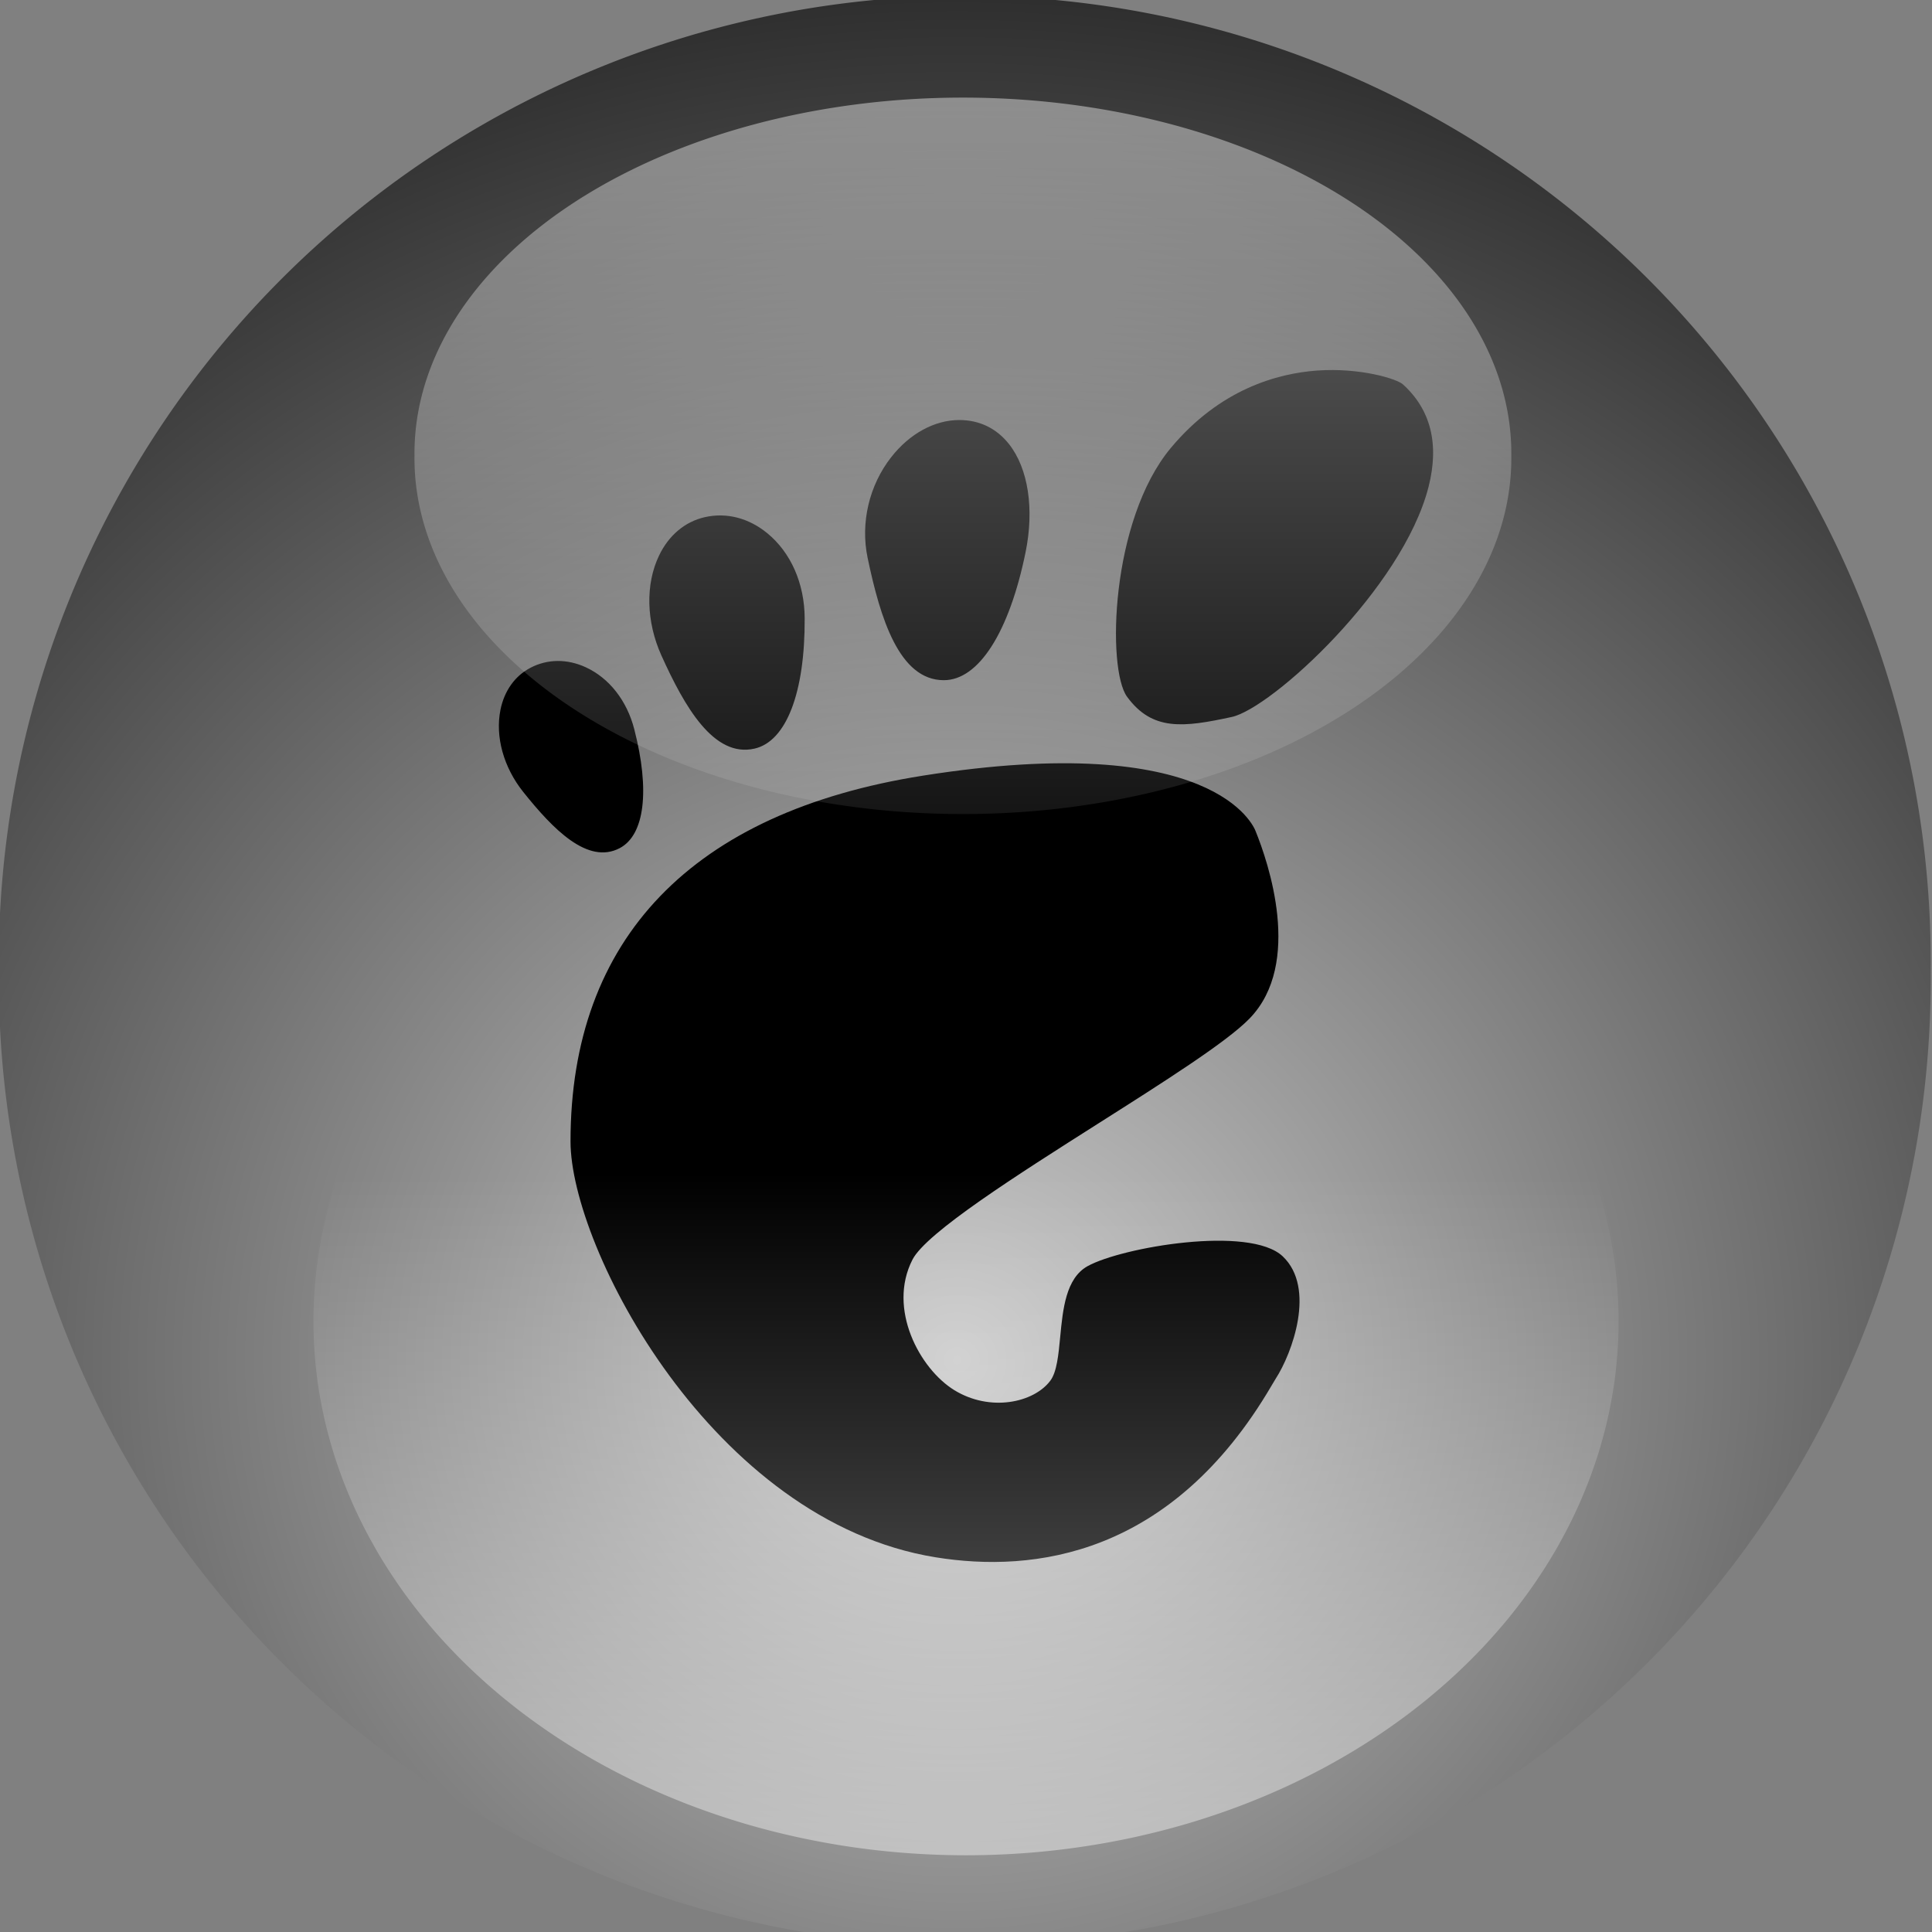 <?xml version="1.0" encoding="UTF-8" standalone="no"?>
<!-- Created with Inkscape (http://www.inkscape.org/) -->
<svg
   xmlns:dc="http://purl.org/dc/elements/1.1/"
   xmlns:cc="http://creativecommons.org/ns#"
   xmlns:rdf="http://www.w3.org/1999/02/22-rdf-syntax-ns#"
   xmlns:svg="http://www.w3.org/2000/svg"
   xmlns="http://www.w3.org/2000/svg"
   xmlns:xlink="http://www.w3.org/1999/xlink"
   xmlns:sodipodi="http://sodipodi.sourceforge.net/DTD/sodipodi-0.dtd"
   xmlns:inkscape="http://www.inkscape.org/namespaces/inkscape"
   width="60"
   height="60"
   id="svg2"
   sodipodi:version="0.32"
   inkscape:version="0.46"
   sodipodi:docbase="/home/doug"
   sodipodi:docname="gnome-emblem-normal.svg"
   inkscape:output_extension="org.inkscape.output.svg.inkscape"
   version="1.0"
   inkscape:export-filename="C:\circular-application-menu\pixmaps\gnome-emblem-normal.png"
   inkscape:export-xdpi="90"
   inkscape:export-ydpi="90">
  <rect width="100%" height="100%" fill="#808080" stroke="none"/>
  <defs
     id="defs4">
    <inkscape:perspective
       sodipodi:type="inkscape:persp3d"
       inkscape:vp_x="0 : 130 : 1"
       inkscape:vp_y="0 : 1000 : 0"
       inkscape:vp_z="268.57144 : 130 : 1"
       inkscape:persp3d-origin="134.28572 : 86.666667 : 1"
       id="perspective69" />
    <linearGradient
       id="linearGradient3444">
      <stop
         style="stop-color:#000000;stop-opacity:1;"
         offset="0"
         id="stop3446" />
      <stop
         id="stop3452"
         offset="0.286"
         style="stop-color:#000000;stop-opacity:0.498;" />
      <stop
         style="stop-color:#000000;stop-opacity:0;"
         offset="1"
         id="stop3448" />
    </linearGradient>
    <linearGradient
       id="linearGradient3270">
      <stop
         style="stop-color:#000000;stop-opacity:0;"
         offset="0"
         id="stop3272" />
      <stop
         id="stop3454"
         offset="0.786"
         style="stop-color:#000000;stop-opacity:0.498;" />
      <stop
         id="stop3276"
         offset="1"
         style="stop-color:#000000;stop-opacity:1;" />
      <stop
         style="stop-color:#000000;stop-opacity:0;"
         offset="1"
         id="stop3274" />
    </linearGradient>
    <linearGradient
       inkscape:collect="always"
       id="linearGradient4517">
      <stop
         style="stop-color:#ffffff;stop-opacity:1;"
         offset="0"
         id="stop4519" />
      <stop
         style="stop-color:#ffffff;stop-opacity:0;"
         offset="1"
         id="stop4521" />
    </linearGradient>
    <linearGradient
       id="linearGradient4187"
       inkscape:collect="always">
      <stop
         id="stop4189"
         offset="0"
         style="stop-color:#000000;stop-opacity:1;" />
      <stop
         id="stop4191"
         offset="1"
         style="stop-color:#000000;stop-opacity:0;" />
    </linearGradient>
    <linearGradient
       id="linearGradient1334">
      <stop
         id="stop1336"
         offset="0"
         style="stop-color:#ffffff;stop-opacity:1;" />
      <stop
         style="stop-color:#ffffff;stop-opacity:0;"
         offset="0.25"
         id="stop1346" />
      <stop
         style="stop-color:#ffffff;stop-opacity:1;"
         offset="0.345"
         id="stop1342" />
      <stop
         id="stop1344"
         offset="0.863"
         style="stop-color:#ffffff;stop-opacity:0;" />
      <stop
         id="stop1338"
         offset="1"
         style="stop-color:#ffffff;stop-opacity:1;" />
    </linearGradient>
    <linearGradient
       inkscape:collect="always"
       xlink:href="#linearGradient4517"
       id="linearGradient4523"
       x1="237.143"
       y1="38.076"
       x2="238.571"
       y2="129.505"
       gradientUnits="userSpaceOnUse" />
    <linearGradient
       inkscape:collect="always"
       xlink:href="#linearGradient1334"
       id="linearGradient2473"
       gradientUnits="userSpaceOnUse"
       x1="31.785"
       y1="14.883"
       x2="76.799"
       y2="26.226"
       gradientTransform="matrix(5.032,0,0,5.359,140.8,65.774)" />
    <linearGradient
       inkscape:collect="always"
       xlink:href="#linearGradient1334"
       id="linearGradient2476"
       gradientUnits="userSpaceOnUse"
       x1="1.045"
       y1="22.383"
       x2="45.431"
       y2="31.877"
       gradientTransform="matrix(5.032,0,0,5.359,140.8,65.774)" />
    <linearGradient
       inkscape:collect="always"
       xlink:href="#linearGradient1334"
       id="linearGradient2479"
       gradientUnits="userSpaceOnUse"
       x1="3.52"
       y1="16.549"
       x2="45.431"
       y2="31.877"
       gradientTransform="matrix(5.032,0,0,5.359,140.8,65.774)" />
    <radialGradient
       inkscape:collect="always"
       xlink:href="#linearGradient4187"
       id="radialGradient2490"
       gradientUnits="userSpaceOnUse"
       gradientTransform="matrix(8.716285e-6,-0.666,0.958,0,178.49,133.087)"
       cx="191.414"
       cy="7.786"
       fx="191.414"
       fy="7.786"
       r="153.397" />
    <linearGradient
       y2="482.336"
       x2="180.551"
       y1="502.234"
       x1="180.551"
       gradientUnits="userSpaceOnUse"
       id="linearGradient4629"
       xlink:href="#linearGradient3685"
       inkscape:collect="always" />
    <linearGradient
       y2="482.336"
       x2="180.551"
       y1="502.234"
       x1="180.551"
       gradientUnits="userSpaceOnUse"
       id="linearGradient4615"
       xlink:href="#linearGradient3685"
       inkscape:collect="always" />
    <radialGradient
       r="12.16"
       fy="449.361"
       fx="196.396"
       cy="449.361"
       cx="196.396"
       gradientTransform="matrix(1.89,7.0428553e-7,-7.1385477e-7,1.746,-174.885,-333.507)"
       gradientUnits="userSpaceOnUse"
       id="radialGradient4611"
       xlink:href="#linearGradient3662"
       inkscape:collect="always" />
    <radialGradient
       r="12.16"
       fy="449.361"
       fx="196.396"
       cy="449.361"
       cx="196.396"
       gradientTransform="matrix(1.89,7.0428553e-7,-7.1385477e-7,1.746,-174.885,-333.507)"
       gradientUnits="userSpaceOnUse"
       id="radialGradient3824"
       xlink:href="#linearGradient3662"
       inkscape:collect="always" />
    <linearGradient
       y2="495.417"
       x2="208.002"
       y1="445.274"
       x1="208.002"
       gradientUnits="userSpaceOnUse"
       id="linearGradient3819"
       xlink:href="#linearGradient3697"
       inkscape:collect="always" />
    <linearGradient
       y2="482.336"
       x2="180.551"
       y1="502.234"
       x1="180.551"
       gradientUnits="userSpaceOnUse"
       id="linearGradient3817"
       xlink:href="#linearGradient3685"
       inkscape:collect="always" />
    <linearGradient
       inkscape:collect="always"
       id="linearGradient3696">
      <stop
         style="stop-color:#bdccd6;stop-opacity:1"
         offset="0"
         id="stop3698" />
      <stop
         style="stop-color:#aeb693;stop-opacity:0;"
         offset="1"
         id="stop3700" />
    </linearGradient>
    <linearGradient
       inkscape:collect="always"
       id="linearGradient3645">
      <stop
         style="stop-color:#aeb693;stop-opacity:1"
         offset="0"
         id="stop3647" />
      <stop
         style="stop-color:black;stop-opacity:0;"
         offset="1"
         id="stop3649" />
    </linearGradient>
    <linearGradient
       inkscape:collect="always"
       xlink:href="#linearGradient3696"
       id="linearGradient3016"
       gradientUnits="userSpaceOnUse"
       gradientTransform="translate(8.02,12.03)"
       x1="65.961"
       y1="-73.912"
       x2="65.961"
       y2="-41.831" />
    <linearGradient
       inkscape:collect="always"
       xlink:href="#linearGradient3645"
       id="linearGradient3018"
       gradientUnits="userSpaceOnUse"
       gradientTransform="matrix(0.965,0,0,0.964,66.022,-7.73)"
       x1="53.078"
       y1="-74.033"
       x2="53.078"
       y2="-32.782" />
    <defs
       id="defs2412">
      <pattern
         id="wbg"
         patternUnits="userSpaceOnUse"
         x="0"
         y="0"
         width="100"
         height="4"
         viewBox="0 0 100 4">
        <rect
           x="0"
           y="0"
           width="100"
           height="1"
           fill="rgb(230,230,230)"
           id="rect2415" />
        <rect
           x="0"
           y="1"
           width="100"
           height="3"
           fill="white"
           id="rect2417" />
      </pattern>
    </defs>
    <defs
       id="defs2360">
<!--gradient for the backround-->      <linearGradient
         id="bg"
         x1="0.5"
         y1="0"
         x2="0.5"
         y2="1">
        <stop
           offset="0%"
           stop-color="rgb(0,0,20)"
           stop-opacity=".8"
           id="stop2363" />
        <stop
           offset="100%"
           stop-color="rgb(200,200,256)"
           stop-opacity=".8"
           id="stop2365" />
      </linearGradient>
<!--gradient for the top highlight-->      <linearGradient
         id="hlt"
         x1="35.355"
         y1="0"
         x2="35.355"
         y2="70.711"
         gradientTransform="scale(1.414,0.707)"
         gradientUnits="userSpaceOnUse">
        <stop
           offset="0%"
           stop-color="white"
           stop-opacity="1"
           id="stop2368" />
        <stop
           offset="90%"
           stop-color="white"
           stop-opacity="0"
           id="stop2370" />
      </linearGradient>
<!--gradient for the top highlight bullet-->      <linearGradient
         id="hltbl"
         x1="25"
         y1="-2.0634963e-30"
         x2="25"
         y2="50"
         gradientUnits="userSpaceOnUse">
        <stop
           offset="0%"
           stop-color="white"
           stop-opacity="1"
           id="stop2373" />
        <stop
           offset="100%"
           stop-color="white"
           stop-opacity="0"
           id="stop2375" />
      </linearGradient>
<!--gradient for the bottom highlight-->      <linearGradient
         id="hlb"
         x1="35.355"
         y1="0"
         x2="35.355"
         y2="70.711"
         gradientTransform="scale(1.414,0.707)"
         gradientUnits="userSpaceOnUse">
        <stop
           offset="20%"
           stop-color="white"
           stop-opacity="0"
           id="stop2378" />
        <stop
           offset="100%"
           stop-color="white"
           stop-opacity="1"
           id="stop2380" />
      </linearGradient>
<!--gradient for the bottom highlight bullet-->      <linearGradient
         id="hlbbl"
         x1="25"
         y1="-2.0634963e-30"
         x2="25"
         y2="50"
         gradientUnits="userSpaceOnUse">
        <stop
           offset="0%"
           stop-color="white"
           stop-opacity="0"
           id="stop2383" />
        <stop
           offset="100%"
           stop-color="white"
           stop-opacity="1"
           id="stop2385" />
      </linearGradient>
<!--gaussian blur for the bottom highlight-->      <filter
         id="gblur2">
        <feGaussianBlur
           stdDeviation="2"
           id="feGaussianBlur2388" />
      </filter>
      <filter
         id="gblur1">
        <feGaussianBlur
           stdDeviation="1"
           id="feGaussianBlur2391" />
      </filter>
<!--shape of the button-->      <rect
         style="stroke:none"
         id="bt"
         x="0"
         y="0"
         rx="25"
         ry="25"
         width="100"
         height="50" />
<!--shape of bullet-->      <circle
         style="stroke:none"
         sodipodi:ry="25"
         sodipodi:rx="25"
         sodipodi:cy="25"
         sodipodi:cx="25"
         id="bl"
         cx="25"
         cy="25"
         r="25" />
    </defs>
    <pattern
       patternTransform="translate(5,5)"
       id="pattern2646"
       xlink:href="#wbg"
       inkscape:collect="always" />
    <linearGradient
       id="linearGradient3662">
      <stop
         id="stop3664"
         offset="0"
         style="stop-color:#cccccc;stop-opacity:1;" />
      <stop
         id="stop3666"
         offset="1"
         style="stop-color:#000000;stop-opacity:1;" />
    </linearGradient>
    <linearGradient
       id="linearGradient3685"
       inkscape:collect="always">
      <stop
         id="stop3687"
         offset="0"
         style="stop-color:#ffffff;stop-opacity:1;" />
      <stop
         id="stop3689"
         offset="1"
         style="stop-color:#ffffff;stop-opacity:0;" />
    </linearGradient>
    <linearGradient
       id="linearGradient3697"
       inkscape:collect="always">
      <stop
         id="stop3699"
         offset="0"
         style="stop-color:#ffffff;stop-opacity:1;" />
      <stop
         id="stop3701"
         offset="1"
         style="stop-color:#ffffff;stop-opacity:0;" />
    </linearGradient>
    <inkscape:perspective
       id="perspective3066"
       inkscape:persp3d-origin="12 : 8 : 1"
       inkscape:vp_z="24 : 12 : 1"
       inkscape:vp_y="0 : 1000 : 0"
       inkscape:vp_x="0 : 12 : 1"
       sodipodi:type="inkscape:persp3d" />
    <linearGradient
       inkscape:collect="always"
       xlink:href="#bg"
       id="linearGradient3138"
       x1="35.355"
       y1="0"
       x2="35.355"
       y2="70.711"
       gradientTransform="scale(1.414,0.707)"
       gradientUnits="userSpaceOnUse" />
    <linearGradient
       inkscape:collect="always"
       xlink:href="#bg"
       id="linearGradient3140"
       x1="25"
       y1="-2.0634963e-30"
       x2="25"
       y2="50"
       gradientUnits="userSpaceOnUse" />
    <linearGradient
       y2="482.336"
       x2="180.551"
       y1="502.234"
       x1="180.551"
       gradientUnits="userSpaceOnUse"
       id="linearGradient3413"
       xlink:href="#linearGradient3685"
       inkscape:collect="always" />
    <linearGradient
       y2="482.336"
       x2="180.551"
       y1="502.234"
       x1="180.551"
       gradientUnits="userSpaceOnUse"
       id="linearGradient3411"
       xlink:href="#linearGradient3685"
       inkscape:collect="always" />
    <radialGradient
       r="12.16"
       fy="449.361"
       fx="196.396"
       cy="449.361"
       cx="196.396"
       gradientTransform="matrix(1.89,7.0428553e-7,-7.1385477e-7,1.746,-174.885,-333.507)"
       gradientUnits="userSpaceOnUse"
       id="radialGradient3409"
       xlink:href="#linearGradient3662"
       inkscape:collect="always" />
    <linearGradient
       y2="495.417"
       x2="208.002"
       y1="445.274"
       x1="208.002"
       gradientUnits="userSpaceOnUse"
       id="linearGradient3407"
       xlink:href="#linearGradient3697"
       inkscape:collect="always" />
    <linearGradient
       y2="482.336"
       x2="180.551"
       y1="502.234"
       x1="180.551"
       gradientUnits="userSpaceOnUse"
       id="linearGradient3405"
       xlink:href="#linearGradient3685"
       inkscape:collect="always" />
    <radialGradient
       r="12.16"
       fy="449.361"
       fx="196.396"
       cy="449.361"
       cx="196.396"
       gradientTransform="matrix(1.89,7.0428553e-7,-7.1385477e-7,1.746,-174.885,-333.507)"
       gradientUnits="userSpaceOnUse"
       id="radialGradient3403"
       xlink:href="#linearGradient3662"
       inkscape:collect="always" />
    <radialGradient
       r="12.16"
       fy="449.361"
       fx="196.396"
       cy="449.361"
       cx="196.396"
       gradientTransform="matrix(1.89,7.0428553e-7,-7.1385477e-7,1.746,-174.885,-333.507)"
       gradientUnits="userSpaceOnUse"
       id="radialGradient3401"
       xlink:href="#linearGradient3662"
       inkscape:collect="always" />
    <linearGradient
       y2="495.417"
       x2="208.002"
       y1="445.274"
       x1="208.002"
       gradientUnits="userSpaceOnUse"
       id="linearGradient3399"
       xlink:href="#linearGradient3697"
       inkscape:collect="always" />
    <linearGradient
       y2="482.336"
       x2="180.551"
       y1="502.234"
       x1="180.551"
       gradientUnits="userSpaceOnUse"
       id="linearGradient3397"
       xlink:href="#linearGradient3685"
       inkscape:collect="always" />
    <linearGradient
       inkscape:collect="always"
       xlink:href="#linearGradient3696"
       id="linearGradient3383"
       gradientUnits="userSpaceOnUse"
       gradientTransform="translate(8.02,12.03)"
       x1="65.961"
       y1="-73.912"
       x2="65.961"
       y2="-41.831" />
    <linearGradient
       inkscape:collect="always"
       xlink:href="#linearGradient3645"
       id="linearGradient3381"
       gradientUnits="userSpaceOnUse"
       gradientTransform="matrix(0.965,0,0,0.964,66.022,-7.73)"
       x1="53.078"
       y1="-74.033"
       x2="53.078"
       y2="-32.782" />
    <defs
       id="defs3373">
      <pattern
         id="pattern3375"
         patternUnits="userSpaceOnUse"
         x="0"
         y="0"
         width="100"
         height="4"
         viewBox="0 0 100 4">
        <rect
           x="0"
           y="0"
           width="100"
           height="1"
           fill="rgb(230,230,230)"
           id="rect3377" />
        <rect
           x="0"
           y="1"
           width="100"
           height="3"
           fill="white"
           id="rect3379" />
      </pattern>
    </defs>
    <defs
       id="defs3329">
<!--gradient for the backround-->      <linearGradient
         id="linearGradient3331"
         x1="0.5"
         y1="0"
         x2="0.5"
         y2="1">
        <stop
           offset="0%"
           stop-color="rgb(0,0,20)"
           stop-opacity=".8"
           id="stop3333" />
        <stop
           offset="100%"
           stop-color="rgb(200,200,256)"
           stop-opacity=".8"
           id="stop3335" />
      </linearGradient>
<!--gradient for the top highlight-->      <linearGradient
         id="linearGradient3337"
         x1="0.5"
         y1="0"
         x2="0.5"
         y2="1">
        <stop
           offset="0%"
           stop-color="white"
           stop-opacity="1"
           id="stop3339" />
        <stop
           offset="90%"
           stop-color="white"
           stop-opacity="0"
           id="stop3341" />
      </linearGradient>
<!--gradient for the top highlight bullet-->      <linearGradient
         id="linearGradient3343"
         x1="0.5"
         y1="0"
         x2="0.5"
         y2="1">
        <stop
           offset="0%"
           stop-color="white"
           stop-opacity="1"
           id="stop3345" />
        <stop
           offset="100%"
           stop-color="white"
           stop-opacity="0"
           id="stop3347" />
      </linearGradient>
<!--gradient for the bottom highlight-->      <linearGradient
         id="linearGradient3349"
         x1="0.5"
         y1="0"
         x2="0.5"
         y2="1">
        <stop
           offset="20%"
           stop-color="white"
           stop-opacity="0"
           id="stop3351" />
        <stop
           offset="100%"
           stop-color="white"
           stop-opacity="1"
           id="stop3353" />
      </linearGradient>
<!--gradient for the bottom highlight bullet-->      <linearGradient
         id="linearGradient3355"
         x1="0.5"
         y1="0"
         x2="0.5"
         y2="1">
        <stop
           offset="0%"
           stop-color="white"
           stop-opacity="0"
           id="stop3357" />
        <stop
           offset="100%"
           stop-color="white"
           stop-opacity="1"
           id="stop3359" />
      </linearGradient>
<!--gaussian blur for the bottom highlight-->      <filter
         id="filter3361">
        <feGaussianBlur
           stdDeviation="2"
           id="feGaussianBlur3363" />
      </filter>
      <filter
         id="filter3365">
        <feGaussianBlur
           stdDeviation="1"
           id="feGaussianBlur3367" />
      </filter>
<!--shape of the button-->      <rect
         style="stroke:none"
         id="rect3369"
         x="0"
         y="0"
         rx="25"
         ry="25"
         width="100"
         height="50" />
<!--shape of bullet-->      <circle
         style="stroke:none"
         sodipodi:ry="25"
         sodipodi:rx="25"
         sodipodi:cy="25"
         sodipodi:cx="25"
         id="circle3371"
         cx="25"
         cy="25"
         r="25" />
    </defs>
    <pattern
       patternTransform="translate(5,5)"
       id="pattern3327"
       xlink:href="#wbg"
       inkscape:collect="always" />
    <linearGradient
       id="linearGradient3321">
      <stop
         id="stop3323"
         offset="0"
         style="stop-color:#c00000;stop-opacity:1;" />
      <stop
         id="stop3325"
         offset="1"
         style="stop-color:#000000;stop-opacity:1;" />
    </linearGradient>
    <inkscape:perspective
       id="perspective3306"
       inkscape:persp3d-origin="12 : 8 : 1"
       inkscape:vp_z="24 : 12 : 1"
       inkscape:vp_y="0 : 1000 : 0"
       inkscape:vp_x="0 : 12 : 1"
       sodipodi:type="inkscape:persp3d" />
    <linearGradient
       y2="482.336"
       x2="180.551"
       y1="502.234"
       x1="180.551"
       gradientUnits="userSpaceOnUse"
       id="linearGradient3735"
       xlink:href="#linearGradient3685"
       inkscape:collect="always" />
    <linearGradient
       y2="482.336"
       x2="180.551"
       y1="502.234"
       x1="180.551"
       gradientUnits="userSpaceOnUse"
       id="linearGradient3733"
       xlink:href="#linearGradient3685"
       inkscape:collect="always" />
    <radialGradient
       r="12.16"
       fy="449.361"
       fx="196.396"
       cy="449.361"
       cx="196.396"
       gradientTransform="matrix(1.89,7.0428553e-7,-7.1385477e-7,1.746,-174.885,-333.507)"
       gradientUnits="userSpaceOnUse"
       id="radialGradient3731"
       xlink:href="#linearGradient3662"
       inkscape:collect="always" />
    <linearGradient
       y2="495.417"
       x2="208.002"
       y1="445.274"
       x1="208.002"
       gradientUnits="userSpaceOnUse"
       id="linearGradient3729"
       xlink:href="#linearGradient3697"
       inkscape:collect="always" />
    <linearGradient
       y2="482.336"
       x2="180.551"
       y1="502.234"
       x1="180.551"
       gradientUnits="userSpaceOnUse"
       id="linearGradient3727"
       xlink:href="#linearGradient3685"
       inkscape:collect="always" />
    <radialGradient
       r="12.16"
       fy="449.361"
       fx="196.396"
       cy="449.361"
       cx="196.396"
       gradientTransform="matrix(1.89,7.0428553e-7,-7.1385477e-7,1.746,-174.885,-333.507)"
       gradientUnits="userSpaceOnUse"
       id="radialGradient3725"
       xlink:href="#linearGradient3662"
       inkscape:collect="always" />
    <radialGradient
       r="12.16"
       fy="449.361"
       fx="196.396"
       cy="449.361"
       cx="196.396"
       gradientTransform="matrix(1.89,7.0428553e-7,-7.1385477e-7,1.746,-174.885,-333.507)"
       gradientUnits="userSpaceOnUse"
       id="radialGradient3723"
       xlink:href="#linearGradient3662"
       inkscape:collect="always" />
    <linearGradient
       y2="495.417"
       x2="208.002"
       y1="445.274"
       x1="208.002"
       gradientUnits="userSpaceOnUse"
       id="linearGradient3721"
       xlink:href="#linearGradient3697"
       inkscape:collect="always" />
    <linearGradient
       y2="482.336"
       x2="180.551"
       y1="502.234"
       x1="180.551"
       gradientUnits="userSpaceOnUse"
       id="linearGradient3719"
       xlink:href="#linearGradient3685"
       inkscape:collect="always" />
    <linearGradient
       inkscape:collect="always"
       xlink:href="#linearGradient3696"
       id="linearGradient3705"
       gradientUnits="userSpaceOnUse"
       gradientTransform="translate(8.02,12.03)"
       x1="65.961"
       y1="-73.912"
       x2="65.961"
       y2="-41.831" />
    <linearGradient
       inkscape:collect="always"
       xlink:href="#linearGradient3645"
       id="linearGradient3703"
       gradientUnits="userSpaceOnUse"
       gradientTransform="matrix(0.965,0,0,0.964,66.022,-7.73)"
       x1="53.078"
       y1="-74.033"
       x2="53.078"
       y2="-32.782" />
    <defs
       id="defs3695">
      <pattern
         id="pattern3697"
         patternUnits="userSpaceOnUse"
         x="0"
         y="0"
         width="100"
         height="4"
         viewBox="0 0 100 4">
        <rect
           x="0"
           y="0"
           width="100"
           height="1"
           fill="rgb(230,230,230)"
           id="rect3699" />
        <rect
           x="0"
           y="1"
           width="100"
           height="3"
           fill="white"
           id="rect3701" />
      </pattern>
    </defs>
    <defs
       id="defs3650">
<!--gradient for the backround-->      <linearGradient
         id="linearGradient3652"
         x1="0.5"
         y1="0"
         x2="0.5"
         y2="1">
        <stop
           offset="0%"
           stop-color="rgb(0,0,20)"
           stop-opacity=".8"
           id="stop3654" />
        <stop
           offset="100%"
           stop-color="rgb(200,200,256)"
           stop-opacity=".8"
           id="stop3656" />
      </linearGradient>
<!--gradient for the top highlight-->      <linearGradient
         id="linearGradient3658"
         x1="0.5"
         y1="0"
         x2="0.5"
         y2="1">
        <stop
           offset="0%"
           stop-color="white"
           stop-opacity="1"
           id="stop3660" />
        <stop
           offset="90%"
           stop-color="white"
           stop-opacity="0"
           id="stop3662" />
      </linearGradient>
<!--gradient for the top highlight bullet-->      <linearGradient
         id="linearGradient3664"
         x1="0.5"
         y1="0"
         x2="0.5"
         y2="1">
        <stop
           offset="0%"
           stop-color="white"
           stop-opacity="1"
           id="stop3667" />
        <stop
           offset="100%"
           stop-color="white"
           stop-opacity="0"
           id="stop3669" />
      </linearGradient>
<!--gradient for the bottom highlight-->      <linearGradient
         id="linearGradient3671"
         x1="0.5"
         y1="0"
         x2="0.5"
         y2="1">
        <stop
           offset="20%"
           stop-color="white"
           stop-opacity="0"
           id="stop3673" />
        <stop
           offset="100%"
           stop-color="white"
           stop-opacity="1"
           id="stop3675" />
      </linearGradient>
<!--gradient for the bottom highlight bullet-->      <linearGradient
         id="linearGradient3677"
         x1="0.5"
         y1="0"
         x2="0.5"
         y2="1">
        <stop
           offset="0%"
           stop-color="white"
           stop-opacity="0"
           id="stop3679" />
        <stop
           offset="100%"
           stop-color="white"
           stop-opacity="1"
           id="stop3681" />
      </linearGradient>
<!--gaussian blur for the bottom highlight-->      <filter
         id="filter3683">
        <feGaussianBlur
           stdDeviation="2"
           id="feGaussianBlur3685" />
      </filter>
      <filter
         id="filter3687">
        <feGaussianBlur
           stdDeviation="1"
           id="feGaussianBlur3689" />
      </filter>
<!--shape of the button-->      <rect
         style="stroke:none"
         id="rect3691"
         x="0"
         y="0"
         rx="25"
         ry="25"
         width="100"
         height="50" />
<!--shape of bullet-->      <circle
         style="stroke:none"
         sodipodi:ry="25"
         sodipodi:rx="25"
         sodipodi:cy="25"
         sodipodi:cx="25"
         id="circle3693"
         cx="25"
         cy="25"
         r="25" />
    </defs>
    <pattern
       patternTransform="translate(5,5)"
       id="pattern3648"
       xlink:href="#wbg"
       inkscape:collect="always" />
    <linearGradient
       id="linearGradient3642">
      <stop
         id="stop3644"
         offset="0"
         style="stop-color:#c00000;stop-opacity:1;" />
      <stop
         id="stop3646"
         offset="1"
         style="stop-color:#000000;stop-opacity:1;" />
    </linearGradient>
    <inkscape:perspective
       id="perspective3627"
       inkscape:persp3d-origin="12 : 8 : 1"
       inkscape:vp_z="24 : 12 : 1"
       inkscape:vp_y="0 : 1000 : 0"
       inkscape:vp_x="0 : 12 : 1"
       sodipodi:type="inkscape:persp3d" />
    <linearGradient
       y2="482.336"
       x2="180.551"
       y1="502.234"
       x1="180.551"
       gradientUnits="userSpaceOnUse"
       id="linearGradient4056"
       xlink:href="#linearGradient3685"
       inkscape:collect="always" />
    <linearGradient
       y2="482.336"
       x2="180.551"
       y1="502.234"
       x1="180.551"
       gradientUnits="userSpaceOnUse"
       id="linearGradient4054"
       xlink:href="#linearGradient3685"
       inkscape:collect="always" />
    <radialGradient
       r="12.16"
       fy="449.361"
       fx="196.396"
       cy="449.361"
       cx="196.396"
       gradientTransform="matrix(1.89,7.0428553e-7,-7.1385477e-7,1.746,-174.885,-333.507)"
       gradientUnits="userSpaceOnUse"
       id="radialGradient4052"
       xlink:href="#linearGradient3662"
       inkscape:collect="always" />
    <linearGradient
       y2="495.417"
       x2="208.002"
       y1="445.274"
       x1="208.002"
       gradientUnits="userSpaceOnUse"
       id="linearGradient4050"
       xlink:href="#linearGradient3697"
       inkscape:collect="always" />
    <linearGradient
       y2="482.336"
       x2="180.551"
       y1="502.234"
       x1="180.551"
       gradientUnits="userSpaceOnUse"
       id="linearGradient4048"
       xlink:href="#linearGradient3685"
       inkscape:collect="always" />
    <radialGradient
       r="12.16"
       fy="449.361"
       fx="196.396"
       cy="449.361"
       cx="196.396"
       gradientTransform="matrix(1.89,7.0428553e-7,-7.1385477e-7,1.746,-174.885,-333.507)"
       gradientUnits="userSpaceOnUse"
       id="radialGradient4046"
       xlink:href="#linearGradient3662"
       inkscape:collect="always" />
    <radialGradient
       r="12.16"
       fy="449.361"
       fx="196.396"
       cy="449.361"
       cx="196.396"
       gradientTransform="matrix(1.89,7.0428553e-7,-7.1385477e-7,1.746,-174.885,-333.507)"
       gradientUnits="userSpaceOnUse"
       id="radialGradient4044"
       xlink:href="#linearGradient3662"
       inkscape:collect="always" />
    <linearGradient
       y2="495.417"
       x2="208.002"
       y1="445.274"
       x1="208.002"
       gradientUnits="userSpaceOnUse"
       id="linearGradient4042"
       xlink:href="#linearGradient3697"
       inkscape:collect="always" />
    <linearGradient
       y2="482.336"
       x2="180.551"
       y1="502.234"
       x1="180.551"
       gradientUnits="userSpaceOnUse"
       id="linearGradient4040"
       xlink:href="#linearGradient3685"
       inkscape:collect="always" />
    <linearGradient
       inkscape:collect="always"
       xlink:href="#linearGradient3696"
       id="linearGradient4026"
       gradientUnits="userSpaceOnUse"
       gradientTransform="translate(8.02,12.03)"
       x1="65.961"
       y1="-73.912"
       x2="65.961"
       y2="-41.831" />
    <linearGradient
       inkscape:collect="always"
       xlink:href="#linearGradient3645"
       id="linearGradient4024"
       gradientUnits="userSpaceOnUse"
       gradientTransform="matrix(0.965,0,0,0.964,66.022,-7.73)"
       x1="53.078"
       y1="-74.033"
       x2="53.078"
       y2="-32.782" />
    <defs
       id="defs4016">
      <pattern
         id="pattern4018"
         patternUnits="userSpaceOnUse"
         x="0"
         y="0"
         width="100"
         height="4"
         viewBox="0 0 100 4">
        <rect
           x="0"
           y="0"
           width="100"
           height="1"
           fill="rgb(230,230,230)"
           id="rect4020" />
        <rect
           x="0"
           y="1"
           width="100"
           height="3"
           fill="white"
           id="rect4022" />
      </pattern>
    </defs>
    <defs
       id="defs3972">
<!--gradient for the backround-->      <linearGradient
         id="linearGradient3974"
         x1="0.5"
         y1="0"
         x2="0.5"
         y2="1">
        <stop
           offset="0%"
           stop-color="rgb(0,0,20)"
           stop-opacity=".8"
           id="stop3976" />
        <stop
           offset="100%"
           stop-color="rgb(200,200,256)"
           stop-opacity=".8"
           id="stop3978" />
      </linearGradient>
<!--gradient for the top highlight-->      <linearGradient
         id="linearGradient3980"
         x1="0.5"
         y1="0"
         x2="0.5"
         y2="1">
        <stop
           offset="0%"
           stop-color="white"
           stop-opacity="1"
           id="stop3982" />
        <stop
           offset="90%"
           stop-color="white"
           stop-opacity="0"
           id="stop3984" />
      </linearGradient>
<!--gradient for the top highlight bullet-->      <linearGradient
         id="linearGradient3986"
         x1="0.5"
         y1="0"
         x2="0.5"
         y2="1">
        <stop
           offset="0%"
           stop-color="white"
           stop-opacity="1"
           id="stop3988" />
        <stop
           offset="100%"
           stop-color="white"
           stop-opacity="0"
           id="stop3990" />
      </linearGradient>
<!--gradient for the bottom highlight-->      <linearGradient
         id="linearGradient3992"
         x1="0.5"
         y1="0"
         x2="0.5"
         y2="1">
        <stop
           offset="20%"
           stop-color="white"
           stop-opacity="0"
           id="stop3994" />
        <stop
           offset="100%"
           stop-color="white"
           stop-opacity="1"
           id="stop3996" />
      </linearGradient>
<!--gradient for the bottom highlight bullet-->      <linearGradient
         id="linearGradient3998"
         x1="0.5"
         y1="0"
         x2="0.5"
         y2="1">
        <stop
           offset="0%"
           stop-color="white"
           stop-opacity="0"
           id="stop4000" />
        <stop
           offset="100%"
           stop-color="white"
           stop-opacity="1"
           id="stop4002" />
      </linearGradient>
<!--gaussian blur for the bottom highlight-->      <filter
         id="filter4004">
        <feGaussianBlur
           stdDeviation="2"
           id="feGaussianBlur4006" />
      </filter>
      <filter
         id="filter4008">
        <feGaussianBlur
           stdDeviation="1"
           id="feGaussianBlur4010" />
      </filter>
<!--shape of the button-->      <rect
         style="stroke:none"
         id="rect4012"
         x="0"
         y="0"
         rx="25"
         ry="25"
         width="100"
         height="50" />
<!--shape of bullet-->      <circle
         style="stroke:none"
         sodipodi:ry="25"
         sodipodi:rx="25"
         sodipodi:cy="25"
         sodipodi:cx="25"
         id="circle4014"
         cx="25"
         cy="25"
         r="25" />
    </defs>
    <pattern
       patternTransform="translate(5,5)"
       id="pattern3970"
       xlink:href="#wbg"
       inkscape:collect="always" />
    <linearGradient
       id="linearGradient3964">
      <stop
         id="stop3966"
         offset="0"
         style="stop-color:#cccccc;stop-opacity:1;" />
      <stop
         id="stop3968"
         offset="1"
         style="stop-color:#000000;stop-opacity:1;" />
    </linearGradient>
    <inkscape:perspective
       id="perspective3949"
       inkscape:persp3d-origin="12 : 8 : 1"
       inkscape:vp_z="24 : 12 : 1"
       inkscape:vp_y="0 : 1000 : 0"
       inkscape:vp_x="0 : 12 : 1"
       sodipodi:type="inkscape:persp3d" />
    <radialGradient
       inkscape:collect="always"
       xlink:href="#linearGradient3662"
       id="radialGradient4133"
       gradientUnits="userSpaceOnUse"
       gradientTransform="matrix(1.89,7.0428553e-7,-7.1385477e-7,1.746,-174.885,-333.507)"
       cx="196.396"
       cy="449.361"
       fx="196.396"
       fy="449.361"
       r="12.16" />
    <linearGradient
       inkscape:collect="always"
       xlink:href="#linearGradient3697"
       id="linearGradient4135"
       gradientUnits="userSpaceOnUse"
       x1="208.002"
       y1="445.274"
       x2="208.002"
       y2="495.417" />
    <linearGradient
       inkscape:collect="always"
       xlink:href="#linearGradient3685"
       id="linearGradient4137"
       gradientUnits="userSpaceOnUse"
       x1="180.551"
       y1="502.234"
       x2="180.551"
       y2="482.336" />
    <radialGradient
       inkscape:collect="always"
       xlink:href="#linearGradient3662"
       id="radialGradient4212"
       gradientUnits="userSpaceOnUse"
       gradientTransform="matrix(1.89,7.0428553e-7,-7.1385477e-7,1.746,-174.885,-333.507)"
       cx="196.396"
       cy="449.361"
       fx="196.396"
       fy="449.361"
       r="12.16" />
    <linearGradient
       inkscape:collect="always"
       xlink:href="#linearGradient3697"
       id="linearGradient4214"
       gradientUnits="userSpaceOnUse"
       x1="208.002"
       y1="445.274"
       x2="208.002"
       y2="495.417" />
    <linearGradient
       inkscape:collect="always"
       xlink:href="#linearGradient3685"
       id="linearGradient4216"
       gradientUnits="userSpaceOnUse"
       x1="180.551"
       y1="502.234"
       x2="180.551"
       y2="482.336" />
    <radialGradient
       inkscape:collect="always"
       xlink:href="#linearGradient3662"
       id="radialGradient4241"
       gradientUnits="userSpaceOnUse"
       gradientTransform="matrix(1.89,7.0428553e-7,-7.1385477e-7,1.746,-174.885,-333.507)"
       cx="196.396"
       cy="449.361"
       fx="196.396"
       fy="449.361"
       r="12.16" />
    <linearGradient
       inkscape:collect="always"
       xlink:href="#linearGradient3697"
       id="linearGradient4243"
       gradientUnits="userSpaceOnUse"
       x1="208.002"
       y1="445.274"
       x2="208.002"
       y2="495.417" />
    <linearGradient
       inkscape:collect="always"
       xlink:href="#linearGradient3685"
       id="linearGradient4245"
       gradientUnits="userSpaceOnUse"
       x1="180.551"
       y1="502.234"
       x2="180.551"
       y2="482.336" />
    <radialGradient
       inkscape:collect="always"
       xlink:href="#linearGradient3662"
       id="radialGradient4259"
       gradientUnits="userSpaceOnUse"
       gradientTransform="matrix(1.89,7.0428553e-7,-7.1385477e-7,1.746,-174.885,-333.507)"
       cx="196.396"
       cy="449.361"
       fx="196.396"
       fy="449.361"
       r="12.16" />
    <linearGradient
       inkscape:collect="always"
       xlink:href="#linearGradient3697"
       id="linearGradient4261"
       gradientUnits="userSpaceOnUse"
       x1="208.002"
       y1="445.274"
       x2="208.002"
       y2="495.417" />
    <linearGradient
       inkscape:collect="always"
       xlink:href="#linearGradient3685"
       id="linearGradient4263"
       gradientUnits="userSpaceOnUse"
       x1="180.551"
       y1="502.234"
       x2="180.551"
       y2="482.336" />
    <radialGradient
       gradientTransform="matrix(0.228,0,0,-0.235,1.242,60.35)"
       r="259.508"
       fy="200.99"
       fx="49.739"
       cy="200.99"
       cx="49.739"
       gradientUnits="userSpaceOnUse"
       id="radialGradient2504"
       xlink:href="#defitem0"
       inkscape:collect="always" />
    <radialGradient
       r="259.508"
       fy="200.99"
       fx="49.739"
       cy="200.99"
       cx="49.739"
       gradientUnits="userSpaceOnUse"
       id="radialGradient2500"
       xlink:href="#defitem0"
       inkscape:collect="always" />
    <linearGradient
       y2="67.65"
       x2="156.316"
       y1="81.697"
       x1="156.316"
       gradientUnits="userSpaceOnUse"
       id="linearGradient2771"
       xlink:href="#defitem7"
       inkscape:collect="always" />
    <linearGradient
       y2="97.173"
       x2="117.213"
       y1="151.981"
       x1="117.213"
       gradientUnits="userSpaceOnUse"
       id="linearGradient2477"
       xlink:href="#defitem6"
       inkscape:collect="always" />
    <linearGradient
       y2="193.428"
       x2="172.807"
       y1="232.529"
       x1="167.892"
       gradientUnits="userSpaceOnUse"
       id="linearGradient2475"
       xlink:href="#defitem5"
       inkscape:collect="always" />
    <linearGradient
       y2="187"
       x2="121.669"
       y1="226.101"
       x1="116.754"
       gradientUnits="userSpaceOnUse"
       id="linearGradient2767"
       xlink:href="#defitem4"
       inkscape:collect="always" />
    <linearGradient
       y2="182.61"
       x2="86.747"
       y1="221.711"
       x1="81.832"
       gradientUnits="userSpaceOnUse"
       id="linearGradient2471"
       xlink:href="#defitem3"
       inkscape:collect="always" />
    <linearGradient
       y2="179.294"
       x2="60.371"
       y1="218.395"
       x1="55.456"
       gradientUnits="userSpaceOnUse"
       id="linearGradient2469"
       xlink:href="#defitem2"
       inkscape:collect="always" />
    <linearGradient
       gradientTransform="matrix(0.228,0,0,-0.235,1.242,60.35)"
       y2="153.002"
       x2="126.668"
       y1="242.002"
       x1="126.668"
       gradientUnits="userSpaceOnUse"
       id="linearGradient2458"
       xlink:href="#defitem1"
       inkscape:collect="always" />
    <linearGradient
       y2="67.65"
       x2="156.316"
       y1="81.697"
       x1="156.316"
       gradientUnits="userSpaceOnUse"
       id="defitem7">
      <stop
         id="stop179"
         stop-opacity="1"
         offset="0"
         stop-color="#99ccff" />
      <stop
         id="stop180"
         stop-opacity="1"
         offset="1"
         stop-color="#ffffff" />
    </linearGradient>
    <linearGradient
       y2="97.173"
       x2="117.213"
       y1="151.981"
       x1="117.213"
       gradientUnits="userSpaceOnUse"
       id="defitem6">
      <stop
         id="stop176"
         stop-opacity="1"
         offset="0"
         stop-color="#99ccff" />
      <stop
         id="stop177"
         stop-opacity="1"
         offset="1"
         stop-color="#ffffff" />
    </linearGradient>
    <linearGradient
       y2="193.428"
       x2="172.807"
       y1="232.529"
       x1="167.892"
       gradientUnits="userSpaceOnUse"
       id="defitem5">
      <stop
         id="stop173"
         stop-opacity="1"
         offset="0"
         stop-color="#99ccff" />
      <stop
         id="stop174"
         stop-opacity="1"
         offset="1"
         stop-color="#ffffff" />
    </linearGradient>
    <linearGradient
       y2="187"
       x2="121.669"
       y1="226.101"
       x1="116.754"
       gradientUnits="userSpaceOnUse"
       id="defitem4">
      <stop
         id="stop170"
         stop-opacity="1"
         offset="0"
         stop-color="#99ccff" />
      <stop
         id="stop171"
         stop-opacity="1"
         offset="1"
         stop-color="#ffffff" />
    </linearGradient>
    <linearGradient
       y2="182.61"
       x2="86.747"
       y1="221.711"
       x1="81.832"
       gradientUnits="userSpaceOnUse"
       id="defitem3">
      <stop
         id="stop167"
         stop-opacity="1"
         offset="0"
         stop-color="#99ccff" />
      <stop
         id="stop168"
         stop-opacity="1"
         offset="1"
         stop-color="#ffffff" />
    </linearGradient>
    <linearGradient
       y2="179.294"
       x2="60.371"
       y1="218.395"
       x1="55.456"
       gradientUnits="userSpaceOnUse"
       id="defitem2">
      <stop
         id="stop164"
         stop-opacity="1"
         offset="0"
         stop-color="#99ccff" />
      <stop
         id="stop165"
         stop-opacity="1"
         offset="1"
         stop-color="#ffffff" />
    </linearGradient>
    <linearGradient
       y2="153.002"
       x2="126.668"
       y1="242.002"
       x1="126.668"
       gradientUnits="userSpaceOnUse"
       id="defitem1">
      <stop
         id="stop160"
         stop-opacity="1"
         offset="0.006"
         stop-color="#ffffff" />
      <stop
         id="stop161"
         stop-opacity="1"
         offset="0.73"
         stop-color="#99ccff" />
      <stop
         id="stop162"
         stop-opacity="1"
         offset="1"
         stop-color="#3399ff" />
    </linearGradient>
    <radialGradient
       r="259.508"
       fy="200.99"
       fx="49.739"
       cy="200.99"
       cx="49.739"
       gradientUnits="userSpaceOnUse"
       id="defitem0">
      <stop
         id="stop156"
         stop-opacity="1"
         offset="0.006"
         stop-color="#99ccff" />
      <stop
         id="stop157"
         stop-opacity="1"
         offset="0.584"
         stop-color="#3399ff" />
      <stop
         id="stop158"
         stop-opacity="1"
         offset="1"
         stop-color="#0066cc" />
    </radialGradient>
    <inkscape:perspective
       id="perspective64"
       inkscape:persp3d-origin="30 : 20 : 1"
       inkscape:vp_z="60 : 30 : 1"
       inkscape:vp_y="0 : 1000 : 0"
       inkscape:vp_x="0 : 30 : 1"
       sodipodi:type="inkscape:persp3d" />
    <radialGradient
       inkscape:collect="always"
       xlink:href="#linearGradient3662"
       id="radialGradient3551"
       gradientUnits="userSpaceOnUse"
       gradientTransform="matrix(1.89,7.0428553e-7,-7.1385477e-7,1.746,-174.885,-333.507)"
       cx="196.396"
       cy="449.361"
       fx="196.396"
       fy="449.361"
       r="12.16" />
    <linearGradient
       inkscape:collect="always"
       xlink:href="#linearGradient3685"
       id="linearGradient3553"
       gradientUnits="userSpaceOnUse"
       x1="180.551"
       y1="502.234"
       x2="180.551"
       y2="482.336" />
    <linearGradient
       inkscape:collect="always"
       xlink:href="#linearGradient3697"
       id="linearGradient3555"
       gradientUnits="userSpaceOnUse"
       x1="208.002"
       y1="445.274"
       x2="208.002"
       y2="495.417" />
  </defs>
  <sodipodi:namedview
     id="base"
     pagecolor="#ffffff"
     bordercolor="#666666"
     borderopacity="1.0"
     gridtolerance="10000"
     guidetolerance="10"
     objecttolerance="10"
     inkscape:pageopacity="0.0"
     inkscape:pageshadow="2"
     inkscape:zoom="2.8175797"
     inkscape:cx="66.583177"
     inkscape:cy="18.178351"
     inkscape:document-units="px"
     inkscape:current-layer="layer1"
     inkscape:window-width="910"
     inkscape:window-height="669"
     inkscape:window-x="204"
     inkscape:window-y="101"
     showborder="false"
     inkscape:showpageshadow="false"
     showgrid="false" />
  <g
     inkscape:label="Layer 1"
     inkscape:groupmode="layer"
     id="layer1"
     transform="translate(-114.286,-35.219)">
    <path
       sodipodi:type="arc"
       style="fill:url(#radialGradient3551);fill-opacity:1;stroke:none;stroke-width:1;stroke-miterlimit:4;stroke-dasharray:none"
       id="path2691"
       sodipodi:cx="196.39554"
       sodipodi:cy="446.4101"
       sodipodi:rx="12.159574"
       sodipodi:ry="11.606866"
       d="M 208.555,446.41 A 12.16,11.607 0 1 1 184.236,446.41 A 12.16,11.607 0 1 1 208.555,446.41 z"
       transform="matrix(2.467,0,0,2.585,-340.26,-1088.607)" />
    <symbol
       preserveAspectRatio="none"
       viewBox="-5 -5 110 60"
       id="btn"
       transform="matrix(2.576,0,0,2.576,95.719,299.28)">
<!--background gradient-->      <use
         height="1052.362"
         width="744.094"
         y="0"
         x="0"
         style="fill:url(#linearGradient3138)"
         id="use2396"
         xlink:href="#bt" />
<!--highlights-->      <use
         height="1052.362"
         width="744.094"
         y="0"
         x="0"
         style="fill:url(#hlt)"
         id="use2398"
         xlink:href="#bt"
         transform="matrix(0.8,0,0,0.45,9.6,1.8)" />
      <use
         height="1052.362"
         width="744.094"
         y="0"
         x="0"
         style="fill:url(#hlb);filter:url(#gblur2)"
         id="use2400"
         xlink:href="#bt"
         transform="matrix(0.8,0,0,0.45,9.6,25.65)" />
    </symbol>
    <symbol
       preserveAspectRatio="none"
       viewBox="-5 -5 60 60"
       id="blt"
       transform="matrix(2.576,0,0,2.576,95.719,299.28)">
<!--background gradient-->      <use
         height="1052.362"
         width="744.094"
         y="0"
         x="0"
         style="fill:url(#linearGradient3140)"
         id="use2403"
         xlink:href="#bl" />
<!--highlights-->      <use
         height="1052.362"
         width="744.094"
         y="0"
         x="0"
         style="fill:url(#hltbl)"
         id="use2405"
         xlink:href="#bl"
         transform="matrix(0.6,0,0,0.35,9.6,1.4)" />
      <use
         height="1052.362"
         width="744.094"
         y="0"
         x="0"
         style="fill:url(#hlbbl);filter:url(#gblur2)"
         id="use2407"
         xlink:href="#bl"
         transform="matrix(0.6,0,0,0.45,9.6,25.65)" />
    </symbol>
    <symbol
       preserveAspectRatio="xMidYMid meet"
       viewBox="0 0 104 112"
       id="kjklogo"
       transform="matrix(2.576,0,0,2.576,95.719,299.28)">
      <path
         style="stroke-linejoin:miter;stroke-miterlimit:10"
         id="path2410"
         stroke-miterlimit="10"
         d="M 52,1 L 30,1 C 17.391,1.12 6.203,9.111 2,21 C 7.974,13.442 17.759,9.989 27.154,12.124 C 36.548,14.259 43.88,21.602 46,31 L 16,31 C 13.239,31 11,33.239 11,36 C 11,38.761 13.239,41 16,41 L 46,41 C 43.88,50.398 36.548,57.741 27.154,59.876 C 17.759,62.011 7.974,58.558 2,51 L 52,111 L 102,51 C 96.026,58.558 86.241,62.011 76.846,59.876 C 67.452,57.741 60.12,50.398 58,41 L 88,41 C 90.761,41 93,38.761 93,36 C 93,33.239 90.761,31 88,31 L 58,31 C 60.12,21.602 67.452,14.259 76.846,12.124 C 86.241,9.989 96.026,13.442 102,21 C 97.797,9.111 86.609,1.12 74,1 L 52,1 z M 52,8 L 65,8 C 59.327,10.747 54.747,15.327 52,21 C 49.253,15.327 44.673,10.747 39,8 L 52,8 z M 52,51 C 56.21,60.856 65.359,67.718 76,69 L 52,97 L 28,69 C 38.641,67.718 47.79,60.856 52,51 z M 52,64 C 55.303,67.832 59.397,70.902 64,73 L 52,87 L 40,73 C 44.603,70.902 48.697,67.832 52,64 z" />
    </symbol>
    <path
       style="font-size:12px;fill:#000000;fill-opacity:1;fill-rule:evenodd;stroke:none;stroke-width:1;stroke-linecap:butt;stroke-linejoin:miter;stroke-miterlimit:10;stroke-opacity:1"
       id="path196"
       d="M 133.531,61.559 C 134.306,61.152 134.475,59.772 133.984,57.866 C 133.756,56.979 133.207,56.278 132.478,55.942 C 131.898,55.675 131.287,55.681 130.757,55.959 C 130.277,56.211 129.948,56.673 129.829,57.26 C 129.66,58.095 129.925,59.05 130.537,59.815 C 131.46,60.97 132.538,62.08 133.531,61.559 z M 143.597,56.343 C 144.678,56.343 145.626,54.86 146.135,52.375 C 146.411,51.027 146.22,49.769 145.622,49.011 C 145.236,48.522 144.703,48.263 144.079,48.263 C 143.311,48.263 142.539,48.683 141.964,49.416 C 141.278,50.289 141.004,51.457 141.23,52.54 C 141.623,54.42 142.211,56.343 143.597,56.343 z M 137.718,58.468 C 138.706,58.243 139.288,56.727 139.276,54.414 C 139.27,53.34 138.848,52.381 138.118,51.781 C 137.538,51.304 136.847,51.127 136.17,51.281 C 135.558,51.421 135.056,51.843 134.755,52.469 C 134.325,53.364 134.353,54.528 134.829,55.581 C 135.548,57.171 136.453,58.757 137.718,58.468 z M 148.063,74.54 C 147.386,74.915 147.294,75.88 147.212,76.731 C 147.158,77.296 147.107,77.83 146.903,78.1 C 146.384,78.787 145.03,79.074 143.919,78.389 C 142.851,77.729 141.841,75.869 142.623,74.339 C 143.052,73.499 145.901,71.692 148.414,70.097 C 150.457,68.801 152.386,67.577 153.091,66.851 C 154.758,65.136 153.661,61.971 153.283,61.039 C 153.224,60.875 151.985,57.878 142.945,59.308 C 135.787,60.439 132.004,64.367 132.004,70.667 C 132.004,73.956 136.403,82.459 143.341,83.582 C 146.386,84.075 150.667,83.551 153.771,78.258 L 153.905,78.034 C 154.41,77.256 155.164,75.219 154.12,74.234 C 153.096,73.269 149.128,73.951 148.063,74.54 z M 157.855,47.156 C 157.665,46.984 156.529,46.631 155.188,46.727 C 153.957,46.816 152.168,47.306 150.644,49.134 C 148.772,51.382 148.66,55.994 149.286,56.854 C 150.071,57.93 151.039,57.81 152.539,57.485 C 153.774,57.218 157.84,53.506 158.65,50.342 C 158.989,49.013 158.722,47.941 157.855,47.156 z M 153.99,60.776 L 153.977,60.74 C 153.979,60.746 153.983,60.756 153.985,60.763 C 153.986,60.767 153.989,60.773 153.99,60.776 z"
       stroke-miterlimit="10" />
    <path
       sodipodi:type="arc"
       style="fill:url(#linearGradient3553);fill-opacity:1;stroke:none;stroke-width:1;stroke-miterlimit:4;stroke-dasharray:none"
       id="path3670"
       sodipodi:cx="180.55124"
       sodipodi:cy="484.17847"
       sodipodi:rx="8.1063824"
       sodipodi:ry="6.6324949"
       d="M 188.658,484.178 A 8.106,6.632 0 1 1 172.445,484.178 A 8.106,6.632 0 1 1 188.658,484.178 z"
       transform="matrix(2.5,0,0,2.5,-307.092,-1134.19)" />
    <path
       sodipodi:type="arc"
       style="fill:url(#linearGradient3555);fill-opacity:1;stroke:none;stroke-width:1;stroke-miterlimit:4;stroke-dasharray:none"
       id="path3695"
       sodipodi:cx="208.00241"
       sodipodi:cy="482.70459"
       sodipodi:rx="22.292551"
       sodipodi:ry="8.4748545"
       d="M 230.295,482.705 A 22.293,8.475 0 1 1 185.71,482.705 A 22.293,8.475 0 1 1 230.295,482.705 z"
       transform="matrix(0.764,0,0,1.304,-14.724,-580.072)" />
  </g>
</svg>
